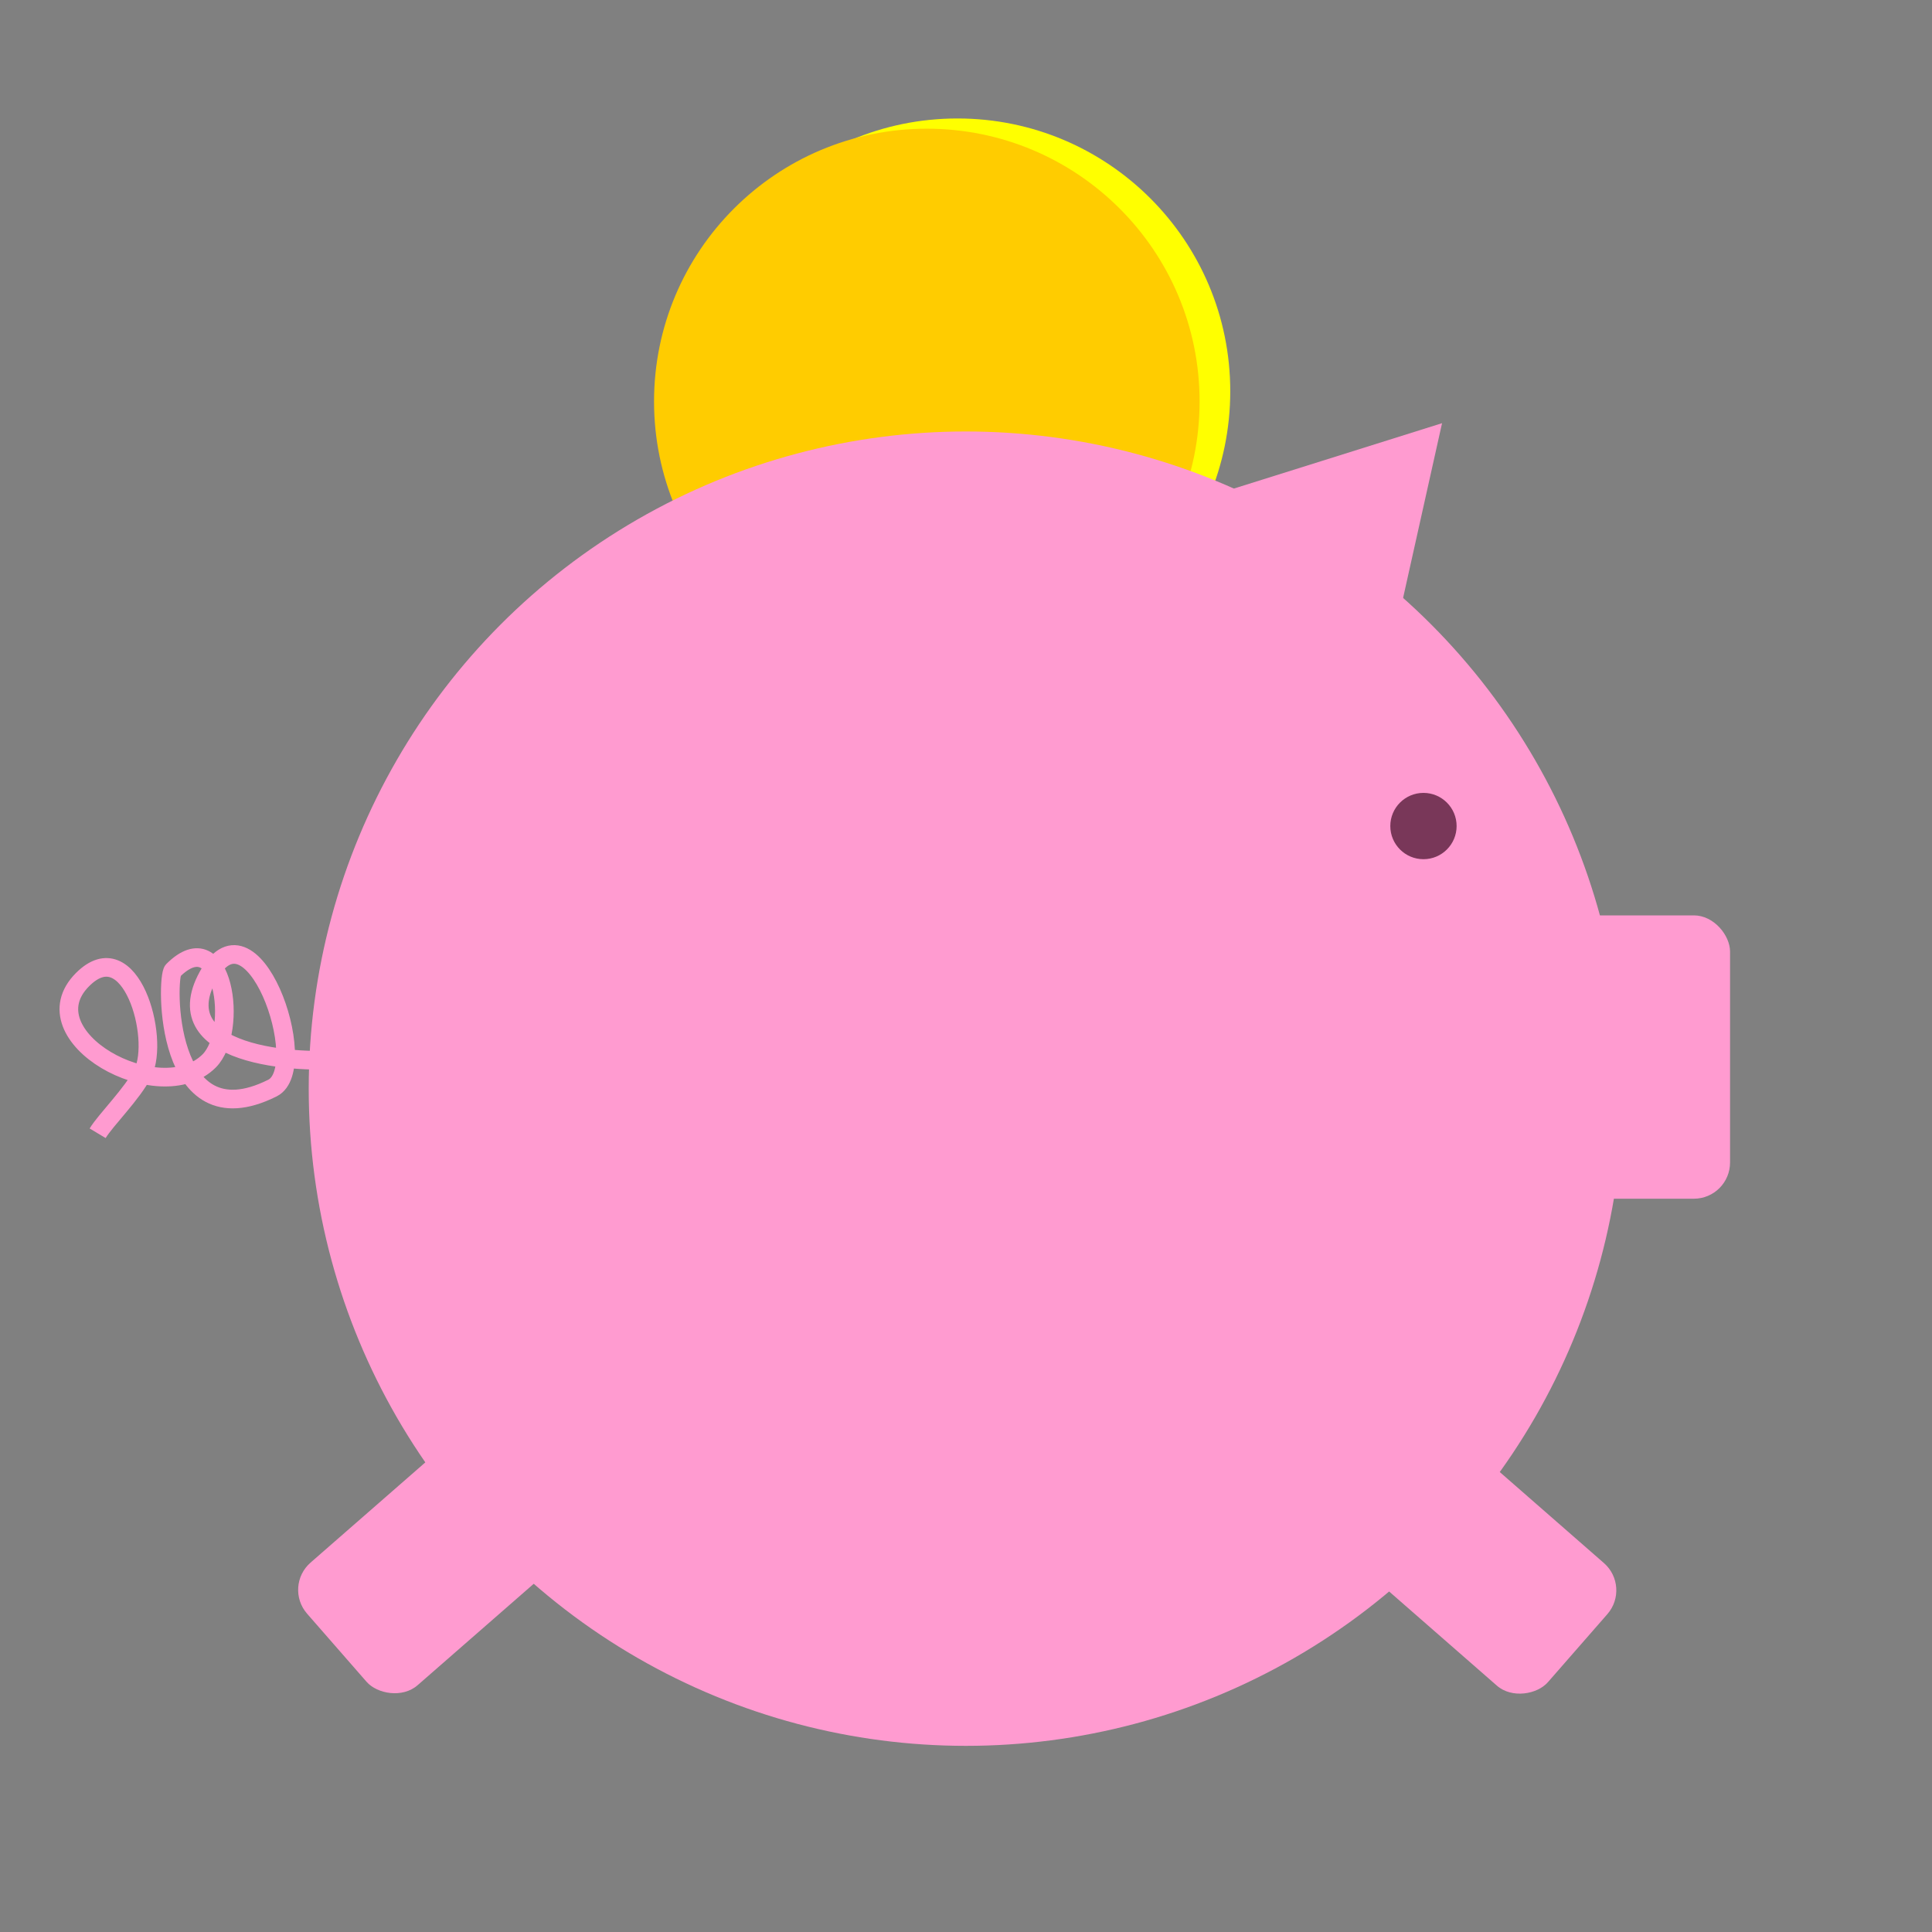 <?xml version="1.0" encoding="UTF-8" standalone="no"?>
<!-- Created with Inkscape (http://www.inkscape.org/) -->

<svg
   xmlns:dc="http://purl.org/dc/elements/1.1/"
   xmlns:cc="http://creativecommons.org/ns#"
   xmlns:rdf="http://www.w3.org/1999/02/22-rdf-syntax-ns#"
   xmlns:svg="http://www.w3.org/2000/svg"
   xmlns="http://www.w3.org/2000/svg"
   xmlns:sodipodi="http://sodipodi.sourceforge.net/DTD/sodipodi-0.dtd"
   xmlns:inkscape="http://www.inkscape.org/namespaces/inkscape"
   width="100mm"
   height="100mm"
   viewBox="0 0 100 100"
   version="1.1"
   id="svg8"
   inkscape:version="0.92.5 (2060ec1f9f, 2020-04-08)"
   sodipodi:docname="pig.svg">
  <rect x="0" y="0" width="100" height="100" fill="#808080" stroke="none"/>
  <defs
     id="defs2" />
  <sodipodi:namedview
     id="base"
     pagecolor="#ffffff"
     bordercolor="#666666"
     borderopacity="1.0"
     inkscape:pageopacity="0.0"
     inkscape:pageshadow="2"
     inkscape:zoom="1.6959792"
     inkscape:cx="215.75271"
     inkscape:cy="188.97638"
     inkscape:document-units="mm"
     inkscape:current-layer="layer1"
     showgrid="false"
     inkscape:window-width="1600"
     inkscape:window-height="829"
     inkscape:window-x="0"
     inkscape:window-y="0"
     inkscape:window-maximized="1" />
  <g
     inkscape:label="Layer 1"
     inkscape:groupmode="layer"
     id="layer1"
     transform="translate(0,-197)">
    <circle
       r="14.119"
       cy="217.251"
       cx="49.559"
       id="circle835"
       style="fill:#ffff00;fill-opacity:1;fill-rule:nonzero;stroke:none;stroke-width:0.642;stroke-miterlimit:4;stroke-dasharray:3.855, 3.855;stroke-dashoffset:0;stroke-opacity:1" />
    <circle
       style="fill:#ffcc00;fill-opacity:1;fill-rule:nonzero;stroke:none;stroke-width:0.642;stroke-miterlimit:4;stroke-dasharray:3.855, 3.855;stroke-dashoffset:0;stroke-opacity:1"
       id="path831"
       cx="47.972"
       cy="217.78"
       r="14.119" />
    <ellipse
       style="fill:#ff9bd0;fill-opacity:1;fill-rule:nonzero;stroke:none;stroke-width:0.311;stroke-miterlimit:4;stroke-dasharray:1.866, 1.866;stroke-dashoffset:0;stroke-opacity:1"
       id="path14"
       cx="49.997"
       cy="253.349"
       rx="34.018"
       ry="34.016" />
    <rect
       style="fill:#ff9bd0;fill-opacity:1;fill-rule:nonzero;stroke:none;stroke-width:0.465;stroke-miterlimit:4;stroke-dasharray:2.79, 2.79;stroke-dashoffset:0;stroke-opacity:1"
       id="rect821"
       width="12.324"
       height="8.424"
       x="-172.548"
       y="219.878"
       ry="1.872"
       transform="rotate(-41.13)" />
    <rect
       transform="matrix(-0.753,-0.658,-0.658,0.753,0,0)"
       ry="1.872"
       y="154.639"
       x="-247.254"
       height="8.424"
       width="12.324"
       id="rect823"
       style="fill:#ff9bd0;fill-opacity:1;fill-rule:nonzero;stroke:none;stroke-width:0.465;stroke-miterlimit:4;stroke-dasharray:2.79, 2.79;stroke-dashoffset:0;stroke-opacity:1" />
    <rect
       style="fill:#ff9bd0;fill-opacity:1;fill-rule:nonzero;stroke:none;stroke-width:0.465;stroke-miterlimit:4;stroke-dasharray:2.79, 2.79;stroke-dashoffset:0;stroke-opacity:1"
       id="rect825"
       width="8.892"
       height="14.665"
       x="80.655"
       y="244.38"
       ry="1.872" />
    <circle
       style="fill:#793759;fill-opacity:1;fill-rule:nonzero;stroke:none;stroke-width:0.465;stroke-miterlimit:4;stroke-dasharray:2.79, 2.79;stroke-dashoffset:0;stroke-opacity:1"
       id="path827"
       cx="73.678"
       cy="239.756"
       r="1.716" />
    <path
       sodipodi:type="star"
       style="fill:#ff9bd0;fill-opacity:1;fill-rule:nonzero;stroke:none;stroke-width:0.465;stroke-miterlimit:4;stroke-dasharray:2.79, 2.79;stroke-dashoffset:0;stroke-opacity:1"
       id="path829"
       sodipodi:sides="3"
       sodipodi:cx="16.848675"
       sodipodi:cy="213.69267"
       sodipodi:r1="7.5465751"
       sodipodi:r2="3.7732873"
       sodipodi:arg1="0.12435499"
       sodipodi:arg2="1.1715525"
       inkscape:flatsided="false"
       inkscape:rounded="0"
       inkscape:randomized="0"
       d="m 24.337,214.629 -6.022,2.541 -6.022,2.541 0.811,-6.485 0.811,-6.485 5.211,3.945 z"
       inkscape:transform-center-x="1.1087369"
       inkscape:transform-center-y="2.0968991"
       transform="rotate(-54.554,53.634,167.988)" />
    <path
       style="fill:none;fill-opacity:1;fill-rule:nonzero;stroke:#ff9bd0;stroke-width:0.965;stroke-miterlimit:4;stroke-dasharray:none;stroke-dashoffset:0;stroke-opacity:1"
       d="m 18.314,251.758 c -2.257,0.383 -9.708,0.071 -7.644,-4.056 2.321,-4.642 5.536,4.564 3.432,5.616 -5.637,2.819 -5.496,-5.737 -5.148,-6.084 2.607,-2.607 3.432,3.121 1.872,4.68 -2.559,2.559 -9.482,-1.282 -6.552,-4.212 2.475,-2.475 4.03,3.016 3.12,4.836 -0.535,1.069 -1.928,2.433 -2.34,3.12"
       id="path833"
       inkscape:connector-curvature="0" />
  </g>
</svg>
